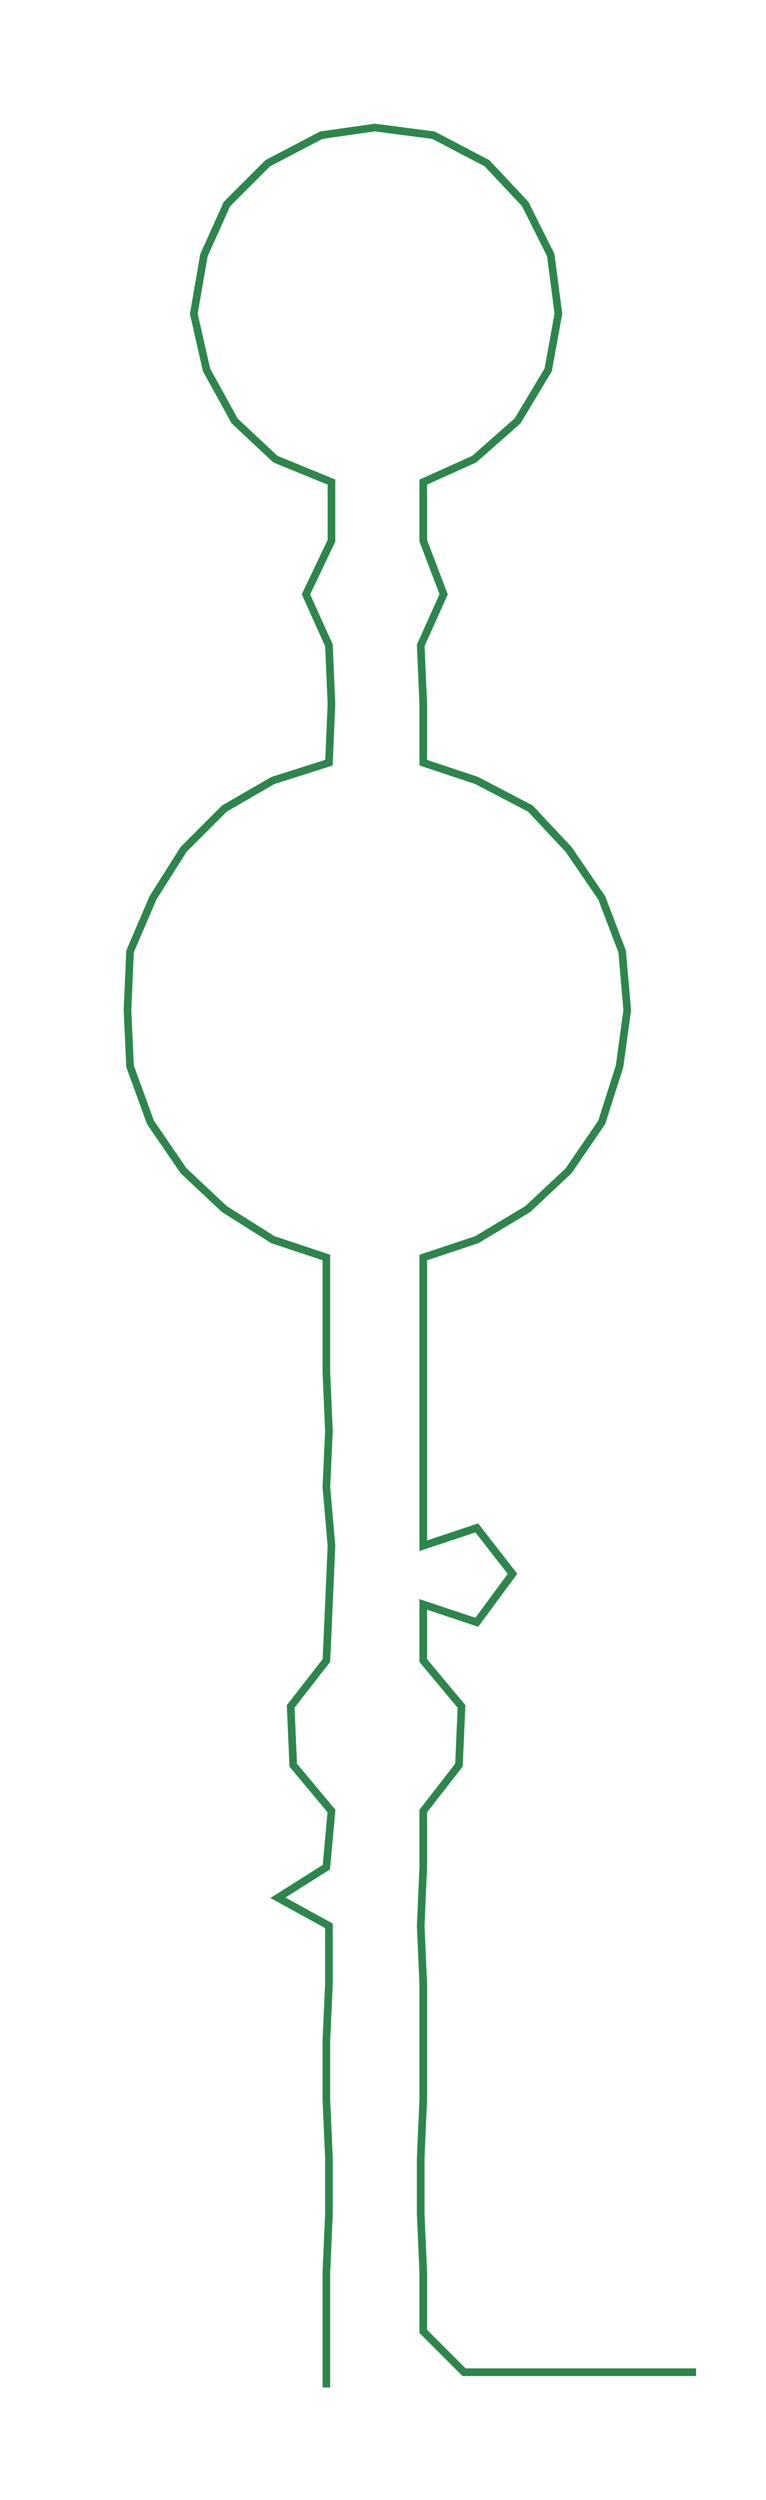 <ns0:svg xmlns:ns0="http://www.w3.org/2000/svg" width="91.953px" height="300px" viewBox="0 0 300.423 980.146"><ns0:path style="stroke:#2d864c;stroke-width:3px;fill:none;" d="M128 936 L128 936 L128 914 L128 891 L129 868 L129 846 L128 823 L128 800 L129 778 L129 755 L109 744 L128 732 L130 710 L115 692 L114 669 L128 651 L129 629 L130 606 L128 583 L129 561 L128 538 L128 515 L128 493 L107 486 L88 474 L72 459 L59 440 L51 418 L50 396 L51 373 L60 352 L72 333 L88 317 L107 306 L129 299 L130 276 L129 253 L120 233 L130 212 L130 189 L108 180 L92 165 L81 145 L76 123 L80 100 L89 80 L105 64 L126 53 L147 50 L170 53 L191 64 L206 80 L216 100 L219 123 L215 145 L203 165 L186 180 L166 189 L166 212 L174 233 L165 253 L166 276 L166 299 L187 306 L208 317 L223 333 L236 352 L244 373 L246 396 L243 418 L236 440 L223 459 L207 474 L187 486 L166 493 L166 515 L166 538 L166 561 L166 583 L166 606 L187 599 L201 617 L187 636 L166 629 L166 651 L181 669 L180 692 L166 710 L166 732 L165 755 L166 778 L166 800 L166 823 L165 846 L165 868 L166 891 L166 914 L182 930 L205 930 L227 930 L250 930 L273 930" /></ns0:svg>